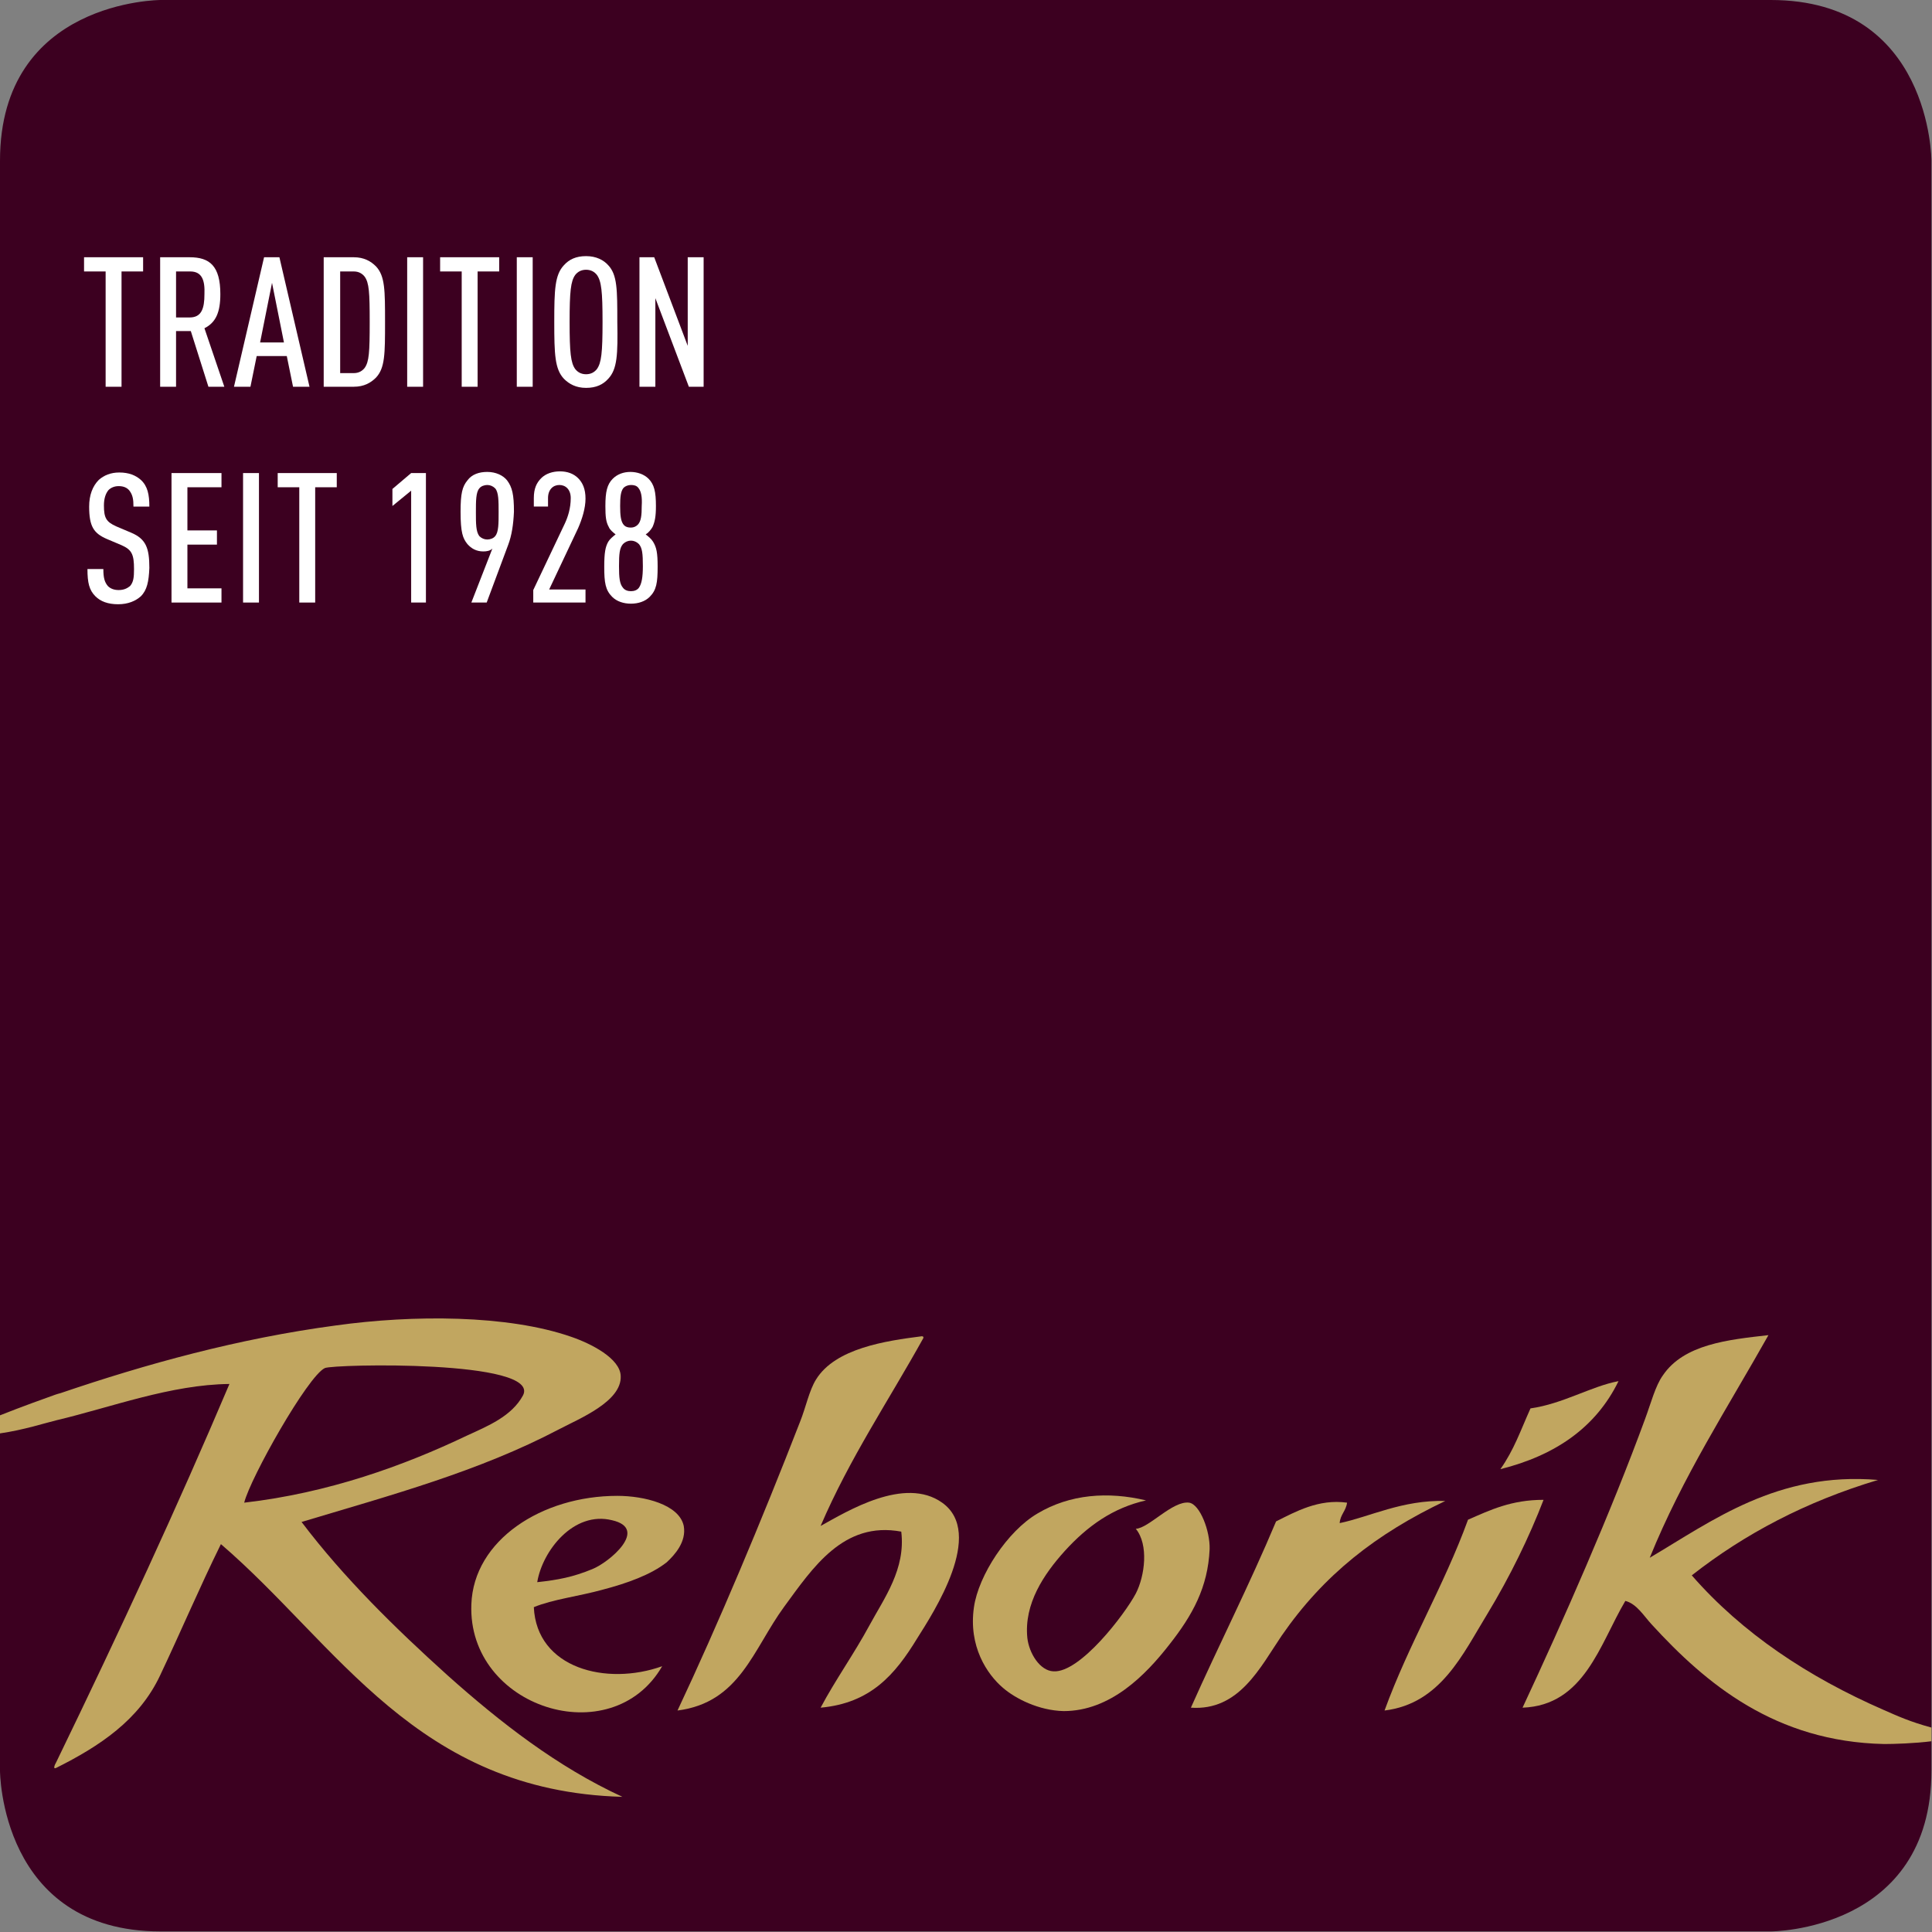 <?xml version="1.0" encoding="utf-8"?>
<!-- Generator: Adobe Illustrator 23.0.6, SVG Export Plug-In . SVG Version: 6.00 Build 0)  -->
<svg version="1.1" id="Schrift" xmlns="http://www.w3.org/2000/svg" xmlns:xlink="http://www.w3.org/1999/xlink" x="0px" y="0px"
	 viewBox="0 0 340.2 340.2" style="enable-background:new 0 0 340.2 340.2;" xml:space="preserve">
<rect x="0" y="0" width="340.2" height="340.2" fill="#808080" stroke="none"/>
<style type="text/css">
	.st0{fill:#3C0020;}
	.st1{fill:#C1A660;}
	.st2{fill:#FFFFFF;}
</style>
<path id="Fläche_WEINROT_1_" class="st0" d="M28.3,0C28.3,0,0,0,0,28.3v283.5c0,0,0,28.3,28.3,28.3h283.5c0,0,28.3,0,28.3-28.3
	V28.3c0,0,0-28.3-28.3-28.3H28.3z"/>
<g id="Rehorik_GOLD_1_">
	<path class="st1" d="M43,264.6c1.1-4.4,11.2-22.3,14.2-23.7c1.5-0.7,38.1-1.5,34.9,4.8c-2,3.7-6.2,5.4-9.9,7.1
		C71.1,258.1,57.8,262.9,43,264.6L43,264.6z M0,252.4c4.2-0.6,8.2-1.9,9.9-2.3c9.7-2.3,20.2-6.3,30.5-6.4
		c-9.2,21.7-19.2,43.3-30.5,66.6c-0.3,0.5-0.6,1.3,0,1c7.6-3.8,14.6-8.4,18.3-16.3c3.6-7.6,7-15.6,10.7-23.1
		c20.6,17.7,34.4,43.5,70.7,44.5c-11.5-5.3-21.5-13.1-30.8-21.4c-9.2-8.3-18.2-17.1-25.7-27c16-4.8,31.2-8.9,45.3-16.3
		c3.6-1.9,11.1-4.9,10.9-9.4c-0.1-3.1-5.2-5.7-8.7-6.9c-11.2-3.9-27.9-3.9-41.5-2c-17.2,2.3-33.4,6.8-48.4,11.9
		c-0.4,0.1-0.7,0.2-1,0.3c-1.4,0.5-5.9,2.1-9.9,3.7V252.4z"/>
	<path class="st1" d="M165.9,264.6c-6.6-4.7-16.7,1.5-21.4,4.1c5.1-11.9,12-22.1,18.1-33.1c0-0.2,0-0.3-0.3-0.3
		c-6.3,0.8-15.2,2.1-18.6,7.6c-1.2,1.9-1.8,4.9-2.8,7.4c-6.8,17.5-14.4,35.6-21.6,50.9c11-1.4,13.3-10.8,18.8-18.3
		c5-6.8,10.4-15.1,20.6-13.2c0.8,6.6-3,11.7-5.6,16.5c-2.7,5-6,9.6-8.6,14.5c8.8-0.8,13.1-5.8,17-12.2
		C164.4,283.9,173.5,270,165.9,264.6"/>
	<path class="st1" d="M285,243.2c-4.8,0.9-9.8,4-15.5,4.8c-1.8,4-2.9,7.3-5.3,10.7C273.8,256.3,281,251.4,285,243.2"/>
	<path class="st1" d="M104.3,276.3c-3.4,1.4-6,1.9-9.7,2.3c0.9-5.5,6.4-12.6,13.2-10.9C114.3,269.2,107.3,275.1,104.3,276.3
		 M120.4,268.7c-0.8-3.8-7-5.3-11.7-5.3c-13.3,0-25.3,7.8-25.7,19.1c-0.7,18.2,24.7,26.3,33.6,10.9c-9.8,3.5-22.1,0.4-22.6-10.4
		c3.4-1.4,7.9-1.9,12.2-3.1c4.2-1.1,8.4-2.6,11.2-4.8C118.8,273.8,120.9,271.5,120.4,268.7"/>
	<path class="st1" d="M209.4,264.6c-2.9-0.4-7.1,4.5-9.4,4.6c2.3,2.8,1.6,8.3,0,11.4c-1.9,3.6-9.8,14-14.5,13.7
		c-2.4-0.1-4.3-3.2-4.6-5.9c-0.6-6,2.9-11.2,6.6-15.3c4-4.4,8.5-7.6,14.3-8.9c-6.7-1.6-13.4-1.1-19.1,2.3
		c-5.3,3.1-10.4,10.9-11.2,16.5c-1,6.9,2.3,11.8,5.1,14.2c2.2,1.9,6.3,4,10.7,4.1c8.2,0,14.4-6.3,18.6-11.7
		c4.1-5.2,6.8-10.1,7.1-16.8C213.1,269.6,211.3,264.9,209.4,264.6"/>
	<path class="st1" d="M258.5,267.6c-4.3,11.8-10.4,21.8-14.7,33.6c9.9-1.2,13.8-10,18.1-17c4-6.6,7.4-13.6,9.9-20.1
		C266.1,264.1,262.4,265.9,258.5,267.6"/>
	<path class="st1" d="M235.9,268.2c0.1-1.5,1.1-2.1,1.3-3.6c-5-0.7-9.1,1.6-12.5,3.3c-4.7,11.2-10.1,21.8-15,32.8
		c8.5,0.6,12.2-7.1,16-12.7c7.4-10.7,16.6-17.9,28.8-23.7C246.9,264.1,241.2,267.1,235.9,268.2"/>
	<path class="st1" d="M340.2,306.6c-3.1,0.4-6.8,0.5-8.4,0.5c-19.2-0.4-31.4-10.6-41-21.1c-1.3-1.4-2.6-3.6-4.6-4.1
		c-4.5,7.6-7.2,18.4-18.1,18.8c7.2-15.4,15.6-34.5,21.6-50.9c1-2.7,1.8-5.8,3.1-7.6c3.7-5.5,11.5-6.3,18.6-7.1
		c-7.2,12.8-15.1,24.9-20.9,39.2c11-6.5,22.5-15.2,40.2-13.7c-12.7,3.8-23.5,9.5-32.8,16.8c8.9,10.2,20.5,17.9,33.8,23.7
		c2.5,1.1,4.7,2.1,8.4,3.1V306.6z"/>
</g>
<g>
	<path class="st2" d="M21.4,47.8v20.3h-2.8V47.8h-3.8v-2.5h10.4v2.5H21.4z"/>
	<path class="st2" d="M36.7,68.1l-3.1-9.8H31v9.8h-2.8V45.3h5.2c3.5,0,5.4,1.5,5.4,6.5c0,3.2-0.8,5-2.8,6l3.5,10.3H36.7z M33.5,47.8
		H31v8.1h2.4c2.1,0,2.6-1.6,2.6-4.1C36.1,49.4,35.6,47.8,33.5,47.8z"/>
	<path class="st2" d="M51.6,68.1l-1.1-5.4h-5.3l-1.1,5.4h-2.9l5.3-22.8h2.7l5.3,22.8H51.6z M47.9,49.8l-2.1,10.5H50L47.9,49.8z"/>
	<path class="st2" d="M66.2,66.5c-0.9,0.9-2.1,1.6-3.9,1.6h-5.3V45.3h5.3c1.8,0,3,0.7,3.9,1.6c1.6,1.7,1.6,4.2,1.6,9.8
		S67.8,64.8,66.2,66.5z M64.2,48.7c-0.4-0.5-1-0.9-1.9-0.9h-2.4v17.9h2.4c0.9,0,1.5-0.4,1.9-0.9c0.8-1.1,0.9-2.8,0.9-8.1
		C65.1,51.5,65,49.8,64.2,48.7z"/>
	<path class="st2" d="M71.7,68.1V45.3h2.8v22.8H71.7z"/>
	<path class="st2" d="M84.1,47.8v20.3h-2.8V47.8h-3.8v-2.5h10.4v2.5H84.1z"/>
	<path class="st2" d="M91,68.1V45.3h2.8v22.8H91z"/>
	<path class="st2" d="M107.1,66.7c-0.9,1-2.1,1.6-3.9,1.6c-1.8,0-3-0.7-3.9-1.6c-1.6-1.7-1.7-4.3-1.7-10c0-5.7,0.1-8.3,1.7-10
		c0.9-1,2.1-1.6,3.9-1.6c1.8,0,3.1,0.7,3.9,1.6c1.6,1.7,1.6,4.3,1.6,10C108.8,62.4,108.7,65,107.1,66.7z M105.1,48.4
		c-0.4-0.5-1-0.9-1.9-0.9s-1.5,0.4-1.9,0.9c-0.8,1.1-1,2.9-1,8.3s0.2,7.2,1,8.3c0.4,0.5,1,0.9,1.9,0.9s1.5-0.4,1.9-0.9
		c0.8-1.1,1-2.9,1-8.3S105.9,49.5,105.1,48.4z"/>
	<path class="st2" d="M121.3,68.1l-5.9-15.6v15.6h-2.8V45.3h2.6l5.9,15.6l0-15.6h2.8v22.8H121.3z"/>
</g>
<g>
	<path class="st2" d="M24.8,105c-0.9,0.8-2.2,1.4-4,1.4c-1.8,0-3.1-0.5-4-1.4c-1.1-1.1-1.4-2.4-1.4-4.8h2.8c0,1.5,0.2,2.3,0.8,3
		c0.4,0.4,1,0.7,1.9,0.7c0.9,0,1.5-0.3,2-0.7c0.6-0.7,0.7-1.5,0.7-3c0-2.6-0.4-3.4-2.2-4.2l-2.6-1.1c-2.3-1-3.1-2.2-3.1-5.7
		c0-2,0.6-3.6,1.7-4.7c0.9-0.8,2.1-1.3,3.6-1.3c1.7,0,2.9,0.5,3.8,1.3c1.2,1.1,1.5,2.6,1.5,4.7h-2.8c0-1.2-0.1-2-0.7-2.8
		c-0.4-0.5-1-0.8-1.9-0.8c-0.8,0-1.4,0.3-1.8,0.7c-0.5,0.6-0.8,1.5-0.8,2.7c0,2.2,0.4,2.9,2.2,3.7l2.6,1.1c2.6,1.1,3.2,2.7,3.2,6.2
		C26.2,102.4,25.9,103.9,24.8,105z"/>
	<path class="st2" d="M30.2,106.1V83.3H39v2.5h-6v7.6h5.2v2.5h-5.2v7.7h6v2.5H30.2z"/>
	<path class="st2" d="M42.8,106.1V83.3h2.8v22.8H42.8z"/>
	<path class="st2" d="M55.5,85.8v20.3h-2.8V85.8h-3.8v-2.5h10.4v2.5H55.5z"/>
	<path class="st2" d="M72.4,106.1V86.4l-3.3,2.7v-3l3.3-2.8H75v22.8H72.4z"/>
	<path class="st2" d="M89.5,95.9l-3.8,10.2H83l3.7-9.5c-0.4,0.4-1,0.5-1.6,0.5c-1.2,0-2.1-0.5-2.8-1.3c-0.8-1-1.2-2-1.2-5.7
		c0-3.2,0.3-4.4,1.2-5.5c0.8-1.1,2.1-1.5,3.5-1.5c1.5,0,2.8,0.6,3.5,1.5c0.9,1.2,1.2,2.5,1.2,5.5C90.4,92.4,90.1,94.3,89.5,95.9z
		 M87.2,86c-0.4-0.4-0.9-0.6-1.4-0.6s-1.1,0.2-1.4,0.6c-0.6,0.7-0.6,2.2-0.6,4.2s0,3.4,0.6,4.2c0.4,0.4,0.9,0.6,1.4,0.6
		s1.1-0.2,1.4-0.6c0.6-0.7,0.6-2.2,0.6-4.2S87.8,86.7,87.2,86z"/>
	<path class="st2" d="M93.9,106.1v-2.2l5.6-11.8c0.5-1.1,1-2.6,1-4.4c0-1.5-0.9-2.3-2-2.3s-2,0.8-2,2.3v1.5H94v-1.5
		c0-1.7,0.5-2.7,1.3-3.5c0.8-0.8,2-1.2,3.3-1.2s2.4,0.4,3.2,1.2c0.8,0.8,1.3,1.9,1.3,3.6s-0.6,3.6-1.3,5.2l-5.1,10.8h6.4v2.3H93.9z"
		/>
	<path class="st2" d="M114.4,105.1c-0.8,0.8-2,1.2-3.3,1.2s-2.5-0.4-3.3-1.2c-1.2-1.2-1.4-2.5-1.4-5.3c0-2.5,0.2-3.5,0.7-4.4
		c0.3-0.5,0.8-0.9,1.3-1.3c-0.5-0.4-1-0.8-1.2-1.3c-0.5-0.9-0.6-1.8-0.6-3.7c0-2.5,0.3-3.8,1.3-4.8c0.8-0.8,1.9-1.2,3.1-1.2
		s2.4,0.4,3.2,1.2c1,1,1.3,2.3,1.3,4.8c0,1.9-0.2,2.8-0.6,3.7c-0.3,0.5-0.7,1-1.2,1.3c0.5,0.4,1,0.8,1.3,1.3c0.6,1,0.8,1.9,0.8,4.4
		C115.8,102.6,115.6,103.9,114.4,105.1z M112.5,95.8c-0.4-0.4-0.9-0.6-1.4-0.6s-1,0.2-1.4,0.6c-0.6,0.7-0.7,1.7-0.7,3.9
		c0,2,0.1,3.1,0.7,3.8c0.3,0.4,0.8,0.6,1.4,0.6s1.1-0.2,1.4-0.6c0.5-0.7,0.7-1.9,0.7-3.8C113.2,97.5,113.1,96.5,112.5,95.8z
		 M112.4,85.9c-0.3-0.4-0.8-0.5-1.3-0.5s-1,0.2-1.3,0.5c-0.5,0.6-0.6,1.6-0.6,3.2c0,1.6,0.1,2.8,0.7,3.4c0.3,0.3,0.7,0.4,1.2,0.4
		s0.9-0.2,1.2-0.5c0.6-0.6,0.7-1.7,0.7-3.3C113.1,87.5,112.9,86.5,112.4,85.9z"/>
</g>
</svg>
